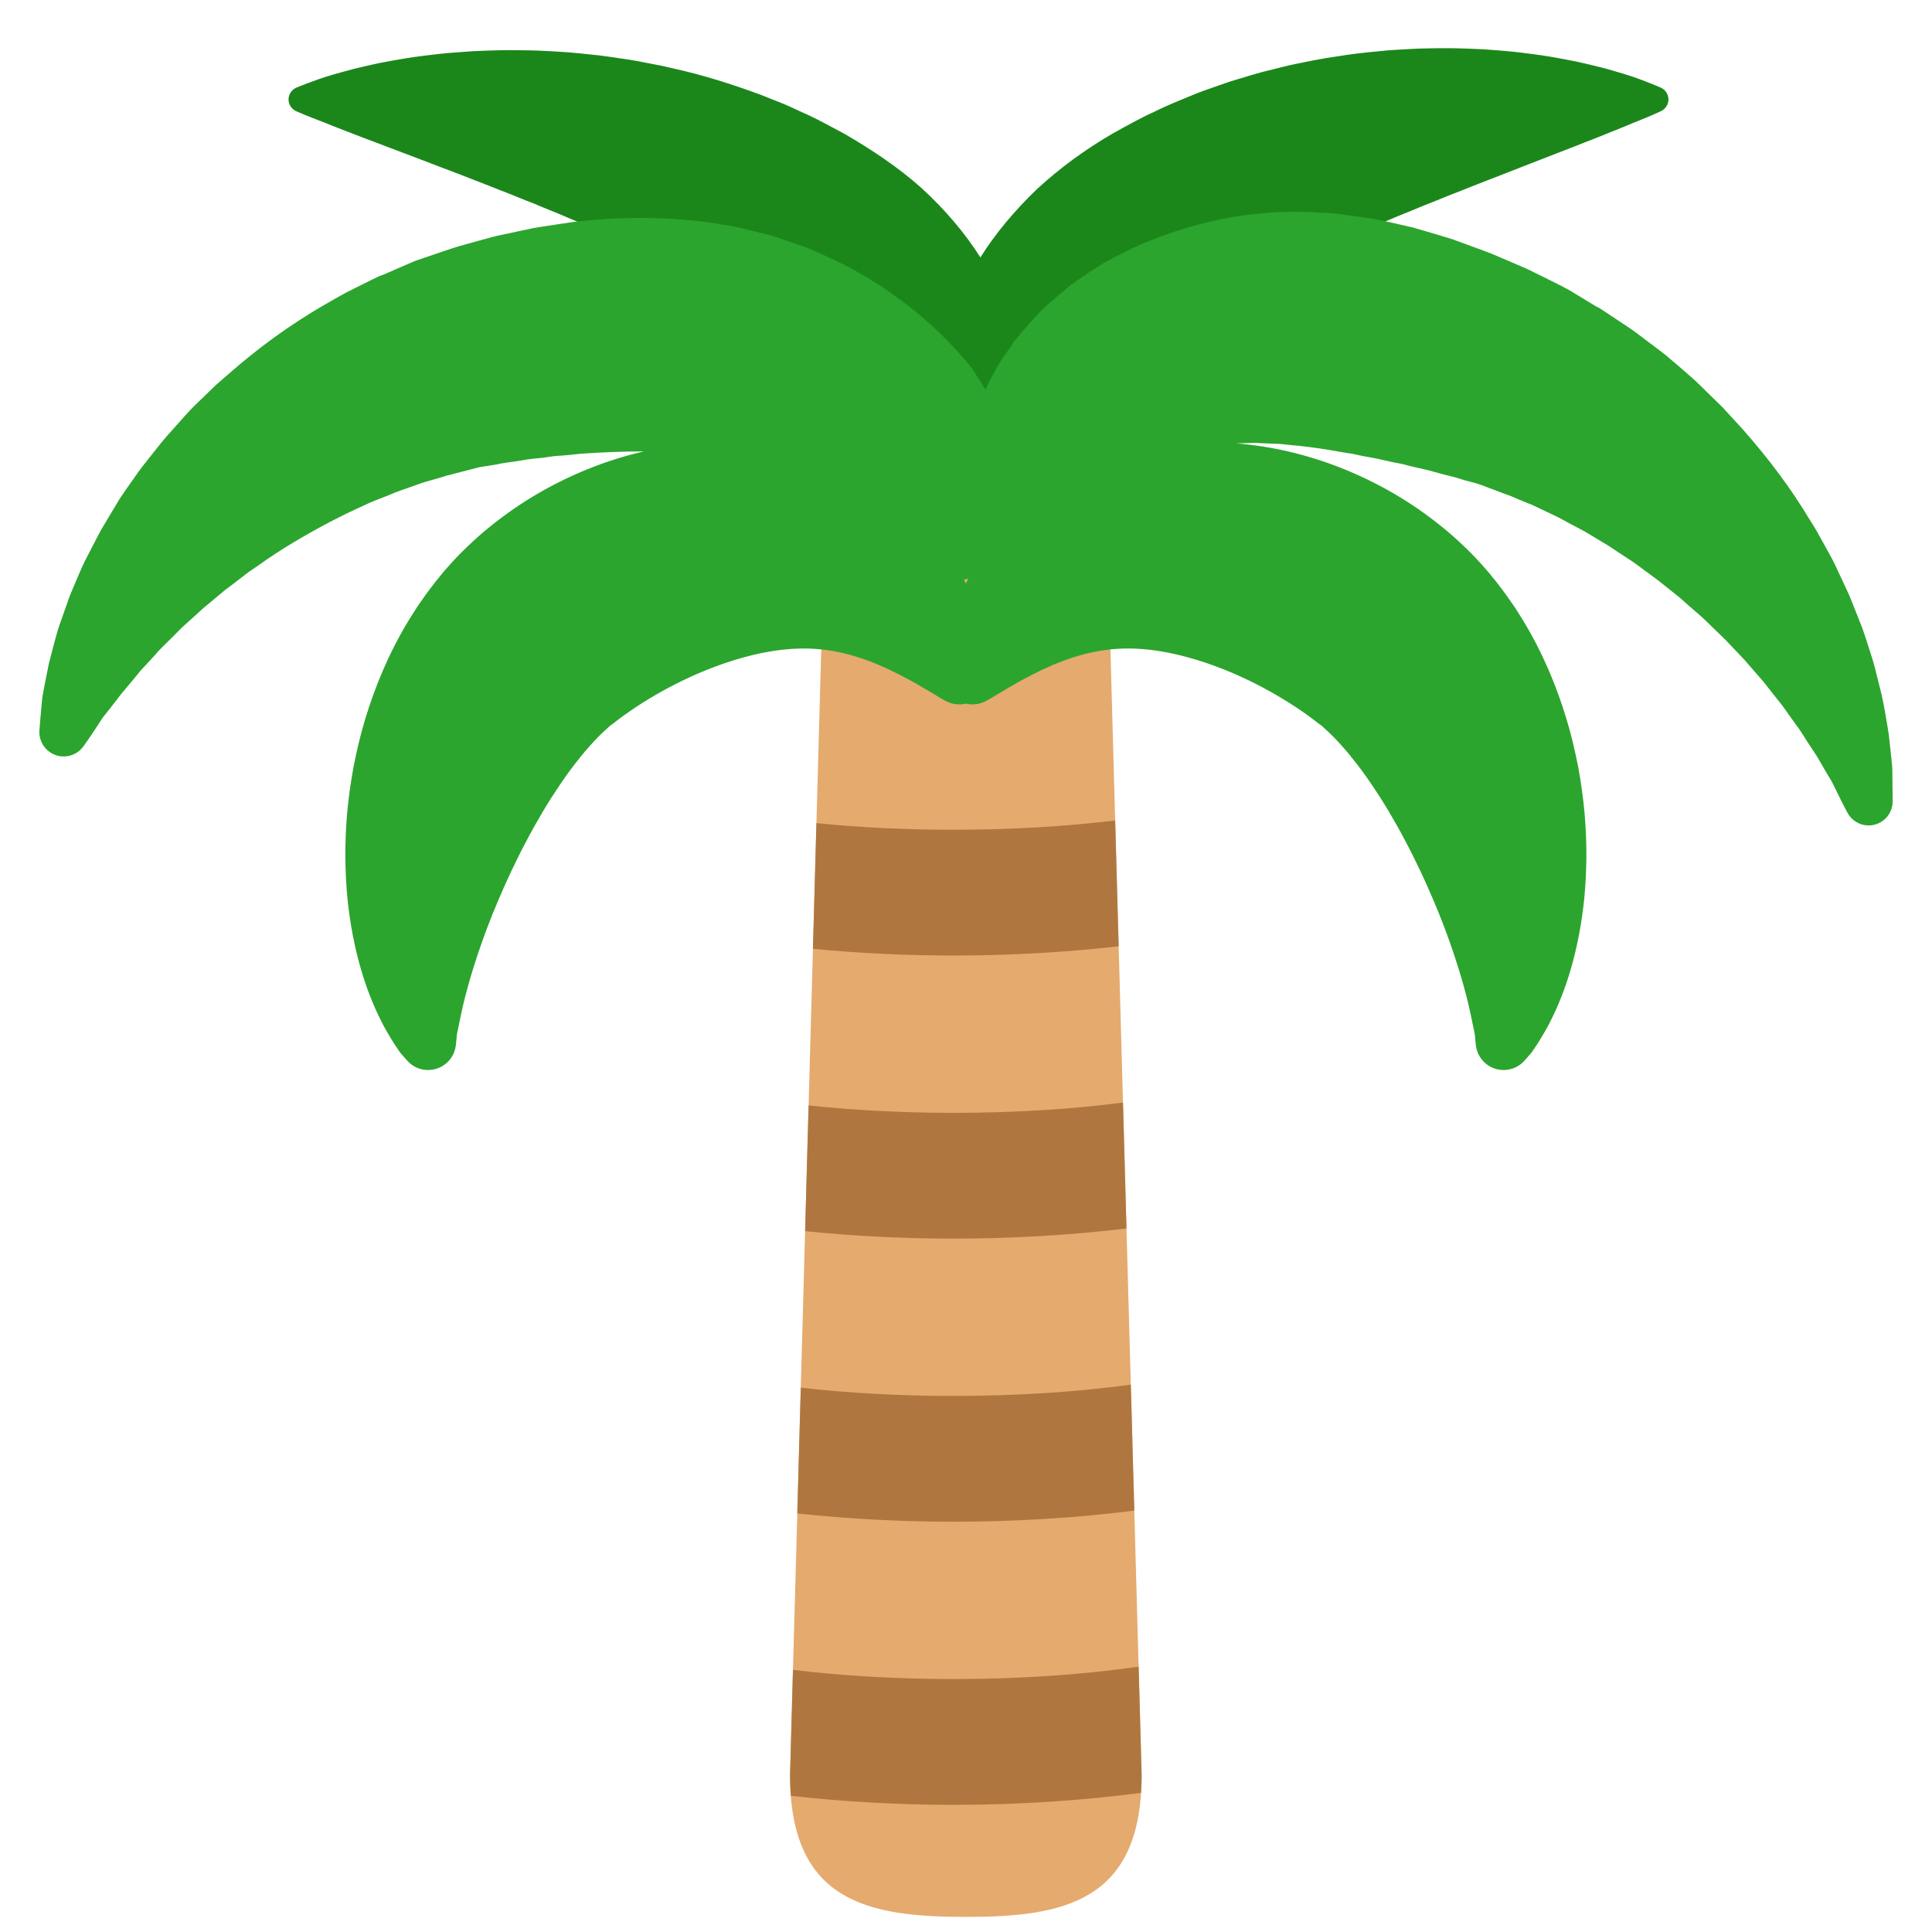 <?xml version="1.0" encoding="iso-8859-1"?>
<!-- Generator: Adobe Illustrator 18.1.0, SVG Export Plug-In . SVG Version: 6.00 Build 0)  -->
<!DOCTYPE svg PUBLIC "-//W3C//DTD SVG 1.1//EN" "http://www.w3.org/Graphics/SVG/1.1/DTD/svg11.dtd">
<svg version="1.1" xmlns="http://www.w3.org/2000/svg" xmlns:xlink="http://www.w3.org/1999/xlink" x="0px" y="0px"
	 viewBox="0 0 512 512" enable-background="new 0 0 512 512" xml:space="preserve">
<g id="Layer_2">
	<path fill="#E5AA6E" d="M255.956,508c-25.731,0-46.587-3.885-46.587-37.562l8.532-307.898c0-33.677,12.324-60.975,38.055-60.975
		s38.055,27.298,38.055,60.975l8.532,307.898C302.543,504.115,281.687,508,255.956,508z"/>
</g>
<g id="Layer_3">
	<path fill="#AF773F" d="M252.725,478.299c-14.513,0-29.057-0.802-43.146-2.386c-0.133-1.735-0.21-3.55-0.21-5.475l0.773-27.908
		c12.788,1.534,26.985,2.433,42.583,2.433c18.267,0,34.614-1.232,49.022-3.275l0.797,28.75c0,1.637-0.064,3.183-0.161,4.683
		C286.287,477.23,269.486,478.299,252.725,478.299z M212.214,367.746l-0.924,33.333c13.554,1.458,27.508,2.195,41.434,2.195
		c16.143,0,32.324-0.989,47.876-2.946l-0.925-33.379c-13.899,1.871-29.553,2.989-46.951,2.989
		C237.964,369.938,224.459,369.133,212.214,367.746z M214.287,292.948l-0.923,33.321c12.902,1.314,26.144,1.981,39.361,1.981
		c15.427,0,30.889-0.906,45.804-2.694l-0.924-33.361c-13.378,1.707-28.34,2.719-44.879,2.719
		C238.791,294.914,225.979,294.194,214.287,292.948z M216.36,218.14l-0.923,33.314c12.245,1.178,24.778,1.771,37.288,1.771
		c14.714,0,29.459-0.824,43.731-2.451l-0.924-33.345c-12.845,1.55-27.118,2.459-42.807,2.459
		C239.612,219.889,227.488,219.254,216.36,218.14z"/>
</g>
<g id="Layer_4">
	<path fill="#1B871B" d="M440.128,23.229c0,0-0.909-0.408-2.611-1.093c-1.723-0.664-4.14-1.662-7.474-2.641
		c-1.645-0.471-3.508-1.069-5.504-1.574c-1.989-0.507-4.151-1.023-6.473-1.54c-2.319-0.491-4.794-0.933-7.419-1.39
		c-2.623-0.44-5.382-0.772-8.282-1.141c-2.894-0.32-5.912-0.548-9.053-0.779c-3.128-0.134-6.383-0.295-9.724-0.3
		c-1.672-0.007-3.366,0.017-5.083,0.05c-1.72,0.012-3.46,0.079-5.214,0.192c-1.755,0.105-3.54,0.185-5.334,0.318
		c-1.794,0.174-3.606,0.35-5.432,0.527c-3.654,0.362-7.362,0.949-11.118,1.535c-1.878,0.315-3.763,0.688-5.654,1.072
		c-1.893,0.376-3.803,0.75-5.703,1.238c-1.904,0.473-3.815,0.948-5.732,1.424c-1.914,0.532-3.817,1.125-5.736,1.691
		c-0.958,0.292-1.92,0.563-2.878,0.875l-2.86,1c-1.905,0.687-3.823,1.313-5.724,2.062c-3.776,1.557-7.587,3.04-11.287,4.896
		c-3.742,1.683-7.382,3.763-10.988,5.751c-7.199,4.169-13.978,9.122-20.033,14.707c-5.798,5.569-10.929,11.633-15.001,18.103
		c-4.216-6.657-9.568-12.869-15.674-18.443c-6.163-5.504-13.161-10.133-20.347-14.304c-3.642-1.922-7.279-4-11.042-5.634
		c-1.875-0.836-3.732-1.78-5.629-2.52l-5.694-2.265c-7.629-2.793-15.31-5.23-22.948-6.898c-0.952-0.221-1.9-0.46-2.849-0.664
		c-0.952-0.185-1.902-0.37-2.85-0.555c-1.896-0.355-3.774-0.74-5.648-1.058c-3.763-0.537-7.452-1.168-11.111-1.486
		c-1.823-0.199-3.631-0.375-5.423-0.525c-1.796-0.111-3.566-0.246-5.324-0.322c-3.504-0.23-6.948-0.215-10.278-0.255
		c-3.338,0.02-6.581,0.139-9.707,0.281c-1.565,0.095-3.103,0.21-4.61,0.336c-1.507,0.128-2.977,0.214-4.425,0.4
		c-2.892,0.336-5.647,0.666-8.265,1.077c-2.62,0.433-5.09,0.862-7.405,1.319c-2.319,0.502-4.477,0.991-6.463,1.47
		c-1.994,0.504-3.852,1.048-5.495,1.499c-3.33,0.941-5.748,1.886-7.47,2.52c-1.702,0.655-2.611,1.04-2.611,1.04
		c-0.753,0.321-1.401,0.918-1.766,1.722c-0.776,1.708-0.02,3.721,1.688,4.496c0,0,0.898,0.408,2.584,1.106
		c0.843,0.333,1.882,0.744,3.104,1.228c1.24,0.435,2.591,1.018,4.101,1.618c3.003,1.133,6.654,2.629,10.821,4.16
		c4.102,1.556,8.731,3.311,13.78,5.226c2.494,0.947,5.07,1.978,7.731,2.945c2.634,1.025,5.357,2.084,8.157,3.173
		c1.384,0.546,2.788,1.1,4.209,1.661c1.423,0.529,2.848,1.106,4.28,1.698c1.432,0.597,2.887,1.144,4.347,1.721
		c1.447,0.616,2.904,1.227,4.377,1.814c1.475,0.583,2.947,1.208,4.417,1.839c1.471,0.619,2.953,1.243,4.443,1.871
		c1.47,0.643,2.949,1.29,4.436,1.94c1.484,0.65,2.975,1.28,4.437,1.969c1.474,0.666,2.939,1.364,4.426,2.001
		c1.451,0.694,2.906,1.39,4.365,2.087l2.186,1.025l2.143,1.078c1.419,0.729,2.874,1.412,4.276,2.138
		c5.634,2.912,11.023,5.938,16.121,9.014c2.446,1.62,5,3.091,7.241,4.756c2.396,1.541,4.51,3.179,6.783,4.635
		c1.054,0.778,2.092,1.546,3.167,2.273c0.518,0.376,1.102,0.711,1.583,1.095c0.49,0.382,0.992,0.75,1.494,1.116
		c0.498,0.37,1.013,0.722,1.522,1.079c0.253,0.18,0.512,0.353,0.775,0.523l0.711,0.547c0.933,0.739,1.891,1.45,2.881,2.131
		c0.518,0.332,0.913,0.722,1.374,1.07c0.458,0.355,0.912,0.707,1.363,1.056c0.453,0.353,0.911,0.701,1.39,1.034
		c0.49,0.331,0.857,0.711,1.293,1.062c0.844,0.713,1.739,1.393,2.61,2.088c0.875,0.684,1.605,1.427,2.451,2.118
		c3.341,2.781,6.244,5.695,9.039,8.538c0.779,0.687,1.296,1.441,1.961,2.142c0.626,0.712,1.25,1.412,1.881,2.097
		c0.317,0.347,0.627,0.686,0.931,1.018c0.273,0.348,0.541,0.689,0.802,1.021c0.556,0.684,1.086,1.335,1.59,1.954
		c1.064,1.251,1.97,2.431,2.763,3.491c0.449,0.955,0.876,1.778,1.23,2.469c0.473,0.915,0.868,1.601,1.152,2.061
		c0.274,0.457,0.416,0.693,0.416,0.693c0.233,0.386,0.549,0.746,0.932,1.033c0.899,0.674,2.007,0.849,3.02,0.602
		c1.34,0.146,2.711-0.431,3.501-1.635c0,0,0.155-0.236,0.455-0.693c0.312-0.46,0.731-1.147,1.254-2.065
		c0.628-1.152,1.491-2.671,2.314-4.566c0.365-0.467,0.742-0.945,1.112-1.444c1.845-2.582,4.321-5.436,6.887-8.383
		c2.729-2.908,5.611-5.898,8.964-8.743c0.833-0.715,1.594-1.46,2.464-2.166c0.883-0.707,1.792-1.396,2.646-2.121
		c0.444-0.356,0.818-0.74,1.316-1.075c0.485-0.338,0.955-0.687,1.416-1.043c0.46-0.352,0.924-0.706,1.391-1.063
		c0.474-0.348,0.883-0.737,1.409-1.069c1.003-0.688,2-1.383,2.953-2.119l0.728-0.544l0.799-0.511
		c0.515-0.354,1.034-0.71,1.555-1.068c1.993-1.469,4.308-2.828,6.438-4.343c4.528-2.887,9.31-5.872,14.338-8.988
		c5.162-2.955,10.538-5.987,16.211-8.785c5.684-2.799,11.475-5.609,17.414-8.174c2.919-1.378,5.941-2.536,8.863-3.875
		c2.99-1.177,5.895-2.535,8.853-3.661c1.469-0.609,2.925-1.214,4.368-1.812c1.461-0.555,2.902-1.156,4.337-1.726
		c2.856-1.195,5.708-2.228,8.47-3.373c5.625-2.193,10.943-4.265,15.852-6.179c2.504-0.973,4.904-1.906,7.186-2.793
		c2.298-0.869,4.491-1.745,6.563-2.567c2.074-0.789,4.026-1.559,5.841-2.301c1.805-0.729,3.464-1.399,4.961-2.004
		c2.983-1.274,5.537-2.235,7.202-2.967c1.685-0.728,2.583-1.159,2.583-1.159c0.703-0.338,1.3-0.919,1.645-1.686
		C442.626,26.034,441.855,24.005,440.128,23.229z"/>
</g>
<g id="Layer_5">
	<path fill="#2BA52E" d="M501.531,208.776c-0.01-1.158-0.023-2.587-0.038-4.267c0.025-0.808-0.108-1.83-0.193-2.857
		c-0.11-1.045-0.227-2.155-0.35-3.328c-0.131-1.186-0.269-2.436-0.414-3.747c-0.187-1.273-0.422-2.567-0.651-3.947
		c-0.453-2.752-0.98-5.749-1.818-8.861c-0.395-1.576-0.803-3.203-1.222-4.878c-0.42-1.684-1.014-3.342-1.544-5.096
		c-0.551-1.743-1.121-3.542-1.776-5.352c-0.708-1.789-1.432-3.62-2.171-5.489c-0.376-0.94-0.755-1.89-1.138-2.849
		c-0.409-0.945-0.859-1.877-1.297-2.834c-0.893-1.913-1.803-3.863-2.729-5.846c-0.975-1.96-2.089-3.877-3.177-5.869
		c-0.552-0.993-1.109-1.994-1.669-3.002c-0.586-0.991-1.215-1.96-1.831-2.954c-4.814-8.052-10.78-16.038-17.653-23.818
		c-1.761-1.918-3.536-3.851-5.324-5.799c-1.899-1.857-3.811-3.727-5.735-5.609l-1.459-1.415c-0.493-0.466-1.014-0.899-1.523-1.352
		c-1.027-0.897-2.057-1.796-3.09-2.697c-1.049-0.889-2.1-1.781-3.154-2.675c-1.071-0.874-2.195-1.686-3.299-2.534
		c-1.114-0.84-2.231-1.681-3.349-2.524c-1.124-0.84-2.236-1.707-3.425-2.468c-2.36-1.569-4.727-3.143-7.099-4.719l-0.448-0.295
		c-0.372-0.184,0.674,0.308-0.862-0.431l-0.098-0.059l-0.195-0.118l-0.78-0.472l-1.562-0.944l-3.127-1.891
		c-1.779-1.194-4.923-2.694-7.674-4.072l-4.244-2.09c-0.73-0.371-1.37-0.623-2.048-0.923l-2.015-0.87l-4.046-1.73
		c-1.351-0.578-2.703-1.157-4.091-1.649c-2.778-1.019-5.551-2.036-8.316-3.05c-2.822-0.88-5.665-1.712-8.511-2.539
		c-0.713-0.202-1.421-0.423-2.138-0.606l-2.167-0.502c-1.45-0.329-2.896-0.658-4.339-0.985c-1.453-0.286-2.893-0.622-4.356-0.85
		c-1.469-0.211-2.935-0.422-4.395-0.631c-1.468-0.202-2.931-0.404-4.39-0.604c-1.456-0.203-2.942-0.21-4.409-0.311
		c-1.471-0.085-2.939-0.151-4.402-0.181c-1.465-0.029-2.917-0.115-4.385-0.035c-11.681,0.173-23.106,2.611-33.431,6.398
		c-2.58,1.007-5.126,1.873-7.547,3.106c-2.429,1.197-4.816,2.355-7.098,3.605c-1.154,0.576-2.25,1.34-3.337,2.031
		c-1.083,0.711-2.16,1.4-3.203,2.117c-1.033,0.724-2.057,1.441-3.071,2.152c-0.978,0.791-1.926,1.598-2.864,2.385
		c-0.942,0.78-1.841,1.596-2.732,2.388c-0.885,0.804-1.775,1.548-2.581,2.414c-1.628,1.709-3.147,3.437-4.597,5.111
		c-0.355,0.426-0.707,0.849-1.057,1.27l-0.519,0.628l-0.257,0.312c-0.135,0.114,0.212-0.144-0.319,0.274l-0.044,0.068l-0.087,0.135
		c-0.234,0.355-0.455,0.724-0.677,1.086c-0.242,0.38-0.38,0.667-0.777,1.182c-0.663,0.911-1.379,1.892-1.899,2.746
		c-0.536,0.862-1.062,1.702-1.526,2.578c-0.994,1.725-1.871,3.435-2.647,5.117c-0.177-0.32-0.356-0.637-0.557-0.977
		c-0.31-0.494-0.622-0.992-0.936-1.493l-0.5-0.736c-0.151-0.228-0.379-0.538-0.452-0.681c-0.21-0.353-0.421-0.708-0.634-1.065
		l-0.339-0.519l-0.17-0.261c-0.555-0.546-0.191-0.197-0.331-0.34l-0.064-0.08l-0.128-0.161c-0.346-0.425-0.683-0.869-1.048-1.288
		c-2.889-3.396-6.157-6.807-9.81-10.035c-3.626-3.324-7.676-6.333-12.004-9.336c-2.191-1.418-4.449-2.797-6.797-4.123
		c-2.327-1.387-4.75-2.589-7.25-3.732c-2.508-1.115-5.029-2.362-7.666-3.262c-2.641-0.913-5.31-1.88-8.03-2.728
		c-2.749-0.702-5.528-1.401-8.337-2.073c-1.407-0.348-2.832-0.546-4.26-0.782c-1.429-0.226-2.86-0.468-4.303-0.672
		c-11.54-1.57-23.466-1.436-35.208-0.135c-2.927,0.414-5.851,0.862-8.767,1.314c-0.728,0.12-1.46,0.214-2.184,0.358l-2.166,0.461
		l-4.324,0.921c-1.437,0.319-2.884,0.58-4.305,0.955l-4.251,1.163c-2.839,0.794-5.569,1.494-8.655,2.589l-4.481,1.518l-2.225,0.771
		l-1.108,0.388l-0.847,0.363c-2.226,0.965-4.449,1.93-6.668,2.892l-0.832,0.361c0.145-0.046-1.617,0.549-0.929,0.325l-0.121,0.058
		l-0.242,0.117l-0.484,0.234l-1.929,0.936c-1.276,0.636-2.55,1.271-3.823,1.905c-2.562,1.219-4.996,2.657-7.421,4.058
		C76.814,86,68.015,92.54,60.193,99.444c-0.981,0.854-1.959,1.705-2.932,2.552c-0.93,0.895-1.856,1.787-2.777,2.674
		c-1.825,1.787-3.677,3.484-5.327,5.367c-1.655,1.855-3.293,3.691-4.911,5.504c-1.603,1.81-3.039,3.748-4.516,5.571
		c-0.727,0.92-1.449,1.834-2.166,2.741c-0.706,0.915-1.347,1.879-2.012,2.804c-1.311,1.867-2.611,3.683-3.824,5.511
		c-1.133,1.887-2.246,3.742-3.339,5.562c-0.538,0.906-1.07,1.804-1.598,2.693c-0.503,0.905-0.964,1.829-1.437,2.726
		c-0.928,1.795-1.836,3.552-2.724,5.269c-0.867,1.719-1.595,3.479-2.317,5.165c-0.704,1.701-1.438,3.313-2.042,4.941
		c-0.577,1.635-1.137,3.224-1.679,4.763c-0.514,1.545-1.1,2.98-1.489,4.457c-0.421,1.459-0.799,2.872-1.149,4.227
		c-0.348,1.349-0.683,2.644-1.002,3.881c-0.26,1.299-0.508,2.537-0.743,3.713c-0.225,1.162-0.439,2.262-0.639,3.297
		c-0.17,1.017-0.401,2.034-0.44,2.839c-0.154,1.672-0.285,3.094-0.391,4.246c-0.189,2.313-0.29,3.547-0.29,3.547
		c-0.174,2.204,0.788,4.451,2.73,5.81c2.919,2.043,6.942,1.333,8.985-1.586l0.331-0.473c0,0,0.182-0.26,0.534-0.763
		c0.346-0.505,0.893-1.244,1.528-2.232c0.647-0.984,1.446-2.198,2.385-3.625c0.453-0.767,1.02-1.327,1.563-2.047
		c0.535-0.689,1.104-1.421,1.706-2.195c0.591-0.767,1.228-1.557,1.843-2.394c0.71-0.848,1.453-1.735,2.227-2.66
		c0.777-0.916,1.571-1.866,2.362-2.856c0.772-0.998,1.756-1.941,2.659-2.953c0.937-0.996,1.863-2.034,2.805-3.096
		c0.967-1.049,2.066-2.063,3.123-3.127c1.101-1.038,2.093-2.172,3.253-3.234c1.159-1.049,2.344-2.122,3.555-3.218
		c0.596-0.544,1.197-1.093,1.805-1.648c0.635-0.529,1.277-1.064,1.925-1.604c1.28-1.068,2.585-2.156,3.912-3.263
		c1.415-1.02,2.784-2.103,4.182-3.179c0.705-0.533,1.38-1.098,2.116-1.612c0.742-0.505,1.489-1.013,2.242-1.525
		c5.844-4.236,12.378-8.073,19.147-11.658c1.724-0.853,3.412-1.773,5.165-2.592c1.747-0.811,3.507-1.627,5.278-2.449
		c1.781-0.78,3.629-1.438,5.434-2.174c1.778-0.799,3.637-1.412,5.48-2.06c1.842-0.651,3.667-1.349,5.567-1.826l2.814-0.81
		l1.392-0.442l0.348-0.111l0.174-0.056l0.087-0.028c0.777-0.259-0.964,0.322-0.742,0.252l0.874-0.227
		c2.332-0.606,4.669-1.213,7.007-1.82l0.866-0.222l0.632-0.093l1.259-0.192l2.5-0.41c1.532-0.376,3.55-0.599,5.43-0.874
		c0.95-0.123,1.888-0.307,2.829-0.469c0.941-0.157,1.892-0.206,2.835-0.319c1.892-0.13,3.759-0.592,5.639-0.655
		c1.878-0.097,3.743-0.351,5.61-0.533c5.671-0.392,11.277-0.614,16.804-0.623c-4.705,1.087-9.338,2.513-13.839,4.28
		c-9.667,3.792-18.796,9.017-27.133,15.81c-2.106,1.671-4.111,3.513-6.104,5.423c-0.991,0.951-1.985,1.936-2.937,2.962l-1.432,1.563
		l-1.642,1.863c-0.323,0.364-0.414,0.496-0.578,0.7l-0.458,0.579l-0.229,0.29l-0.057,0.072c0.043-0.045-0.557,0.625-0.341,0.39
		l-0.159,0.2l-0.629,0.804c-0.818,1.081-1.677,2.157-2.437,3.245c-0.758,1.089-1.514,2.177-2.269,3.263
		c-0.707,1.09-1.401,2.184-2.074,3.287c-5.334,8.78-8.968,17.669-11.57,26.282c-1.312,4.306-2.277,8.575-3.1,12.737
		c-0.758,4.178-1.328,8.261-1.674,12.243c-0.696,7.962-0.575,15.496,0.082,22.394c0.688,6.908,1.948,13.185,3.528,18.647
		c1.571,5.464,3.488,10.106,5.356,13.793c0.88,1.85,1.879,3.453,2.689,4.826c0.841,1.419,1.721,2.671,2.347,3.593
		c1.295,1.529,2.036,2.329,2.036,2.329c1.133,1.222,2.69,2.077,4.473,2.308c4.05,0.526,7.759-2.33,8.285-6.38l0.001-0.006
		c0,0,0.14-1.081,0.31-3.078c0.158-0.869,0.409-1.812,0.629-3.004c0.237-1.249,0.552-2.654,0.898-4.22
		c1.448-6.247,4.018-14.881,7.926-24.628c1.979-4.871,4.243-10.018,6.844-15.224c0.651-1.301,1.302-2.611,2.013-3.907
		c0.654-1.316,1.396-2.604,2.106-3.909c1.455-2.589,2.975-5.167,4.559-7.677c1.622-2.487,3.238-4.95,4.956-7.263
		c0.863-1.138,1.712-2.296,2.609-3.354c0.849-1.116,1.752-2.126,2.635-3.135c0.458-0.478,0.898-0.967,1.326-1.463l1.329-1.364
		c0.437-0.46,0.896-0.837,1.333-1.265l0.323-0.318l0.08-0.08c0.255-0.282-0.305,0.341-0.22,0.252l0.067-0.064l0.267-0.255
		l0.535-0.509c0.168-0.158,0.403-0.394,0.425-0.38c0.14-0.085,0.274-0.172,0.404-0.263l0.669-0.513c0.47-0.336,0.9-0.716,1.39-1.068
		c0.941-0.728,1.973-1.413,2.999-2.146c4.17-2.856,8.847-5.563,13.495-7.828c4.663-2.279,9.31-4.087,13.69-5.459
		c4.393-1.356,8.512-2.273,12.499-2.759c3.98-0.472,7.91-0.529,11.883-0.012c3.955,0.515,7.945,1.584,11.655,3.003
		c3.728,1.386,7.131,3.119,10.054,4.669c1.488,0.76,2.74,1.564,3.948,2.214c1.155,0.69,2.161,1.298,3.009,1.787
		c1.635,1.021,2.611,1.555,2.611,1.555l0.549,0.302c1.036,0.562,2.218,0.892,3.478,0.919c0.654,0.014,1.287-0.063,1.896-0.204
		c1.767,0.411,3.684,0.206,5.4-0.734l0.518-0.284c0,0,0.976-0.534,2.611-1.555c0.848-0.488,1.854-1.097,3.009-1.787
		c1.208-0.65,2.46-1.454,3.948-2.214c2.922-1.55,6.326-3.284,10.054-4.669c3.71-1.419,7.699-2.488,11.655-3.003
		c3.973-0.517,7.902-0.461,11.883,0.012c3.987,0.486,8.106,1.403,12.499,2.759c4.381,1.372,9.027,3.18,13.69,5.459
		c4.648,2.265,9.324,4.972,13.495,7.828c1.026,0.733,2.058,1.418,2.999,2.146c0.49,0.352,0.92,0.731,1.39,1.068l0.669,0.513
		c0.13,0.091,0.265,0.179,0.404,0.263c0.022-0.014,0.257,0.222,0.425,0.38l0.535,0.509l0.267,0.255l0.067,0.064
		c0.085,0.09-0.475-0.534-0.22-0.252l0.08,0.08l0.323,0.318c0.437,0.427,0.896,0.804,1.333,1.265l1.329,1.364
		c0.428,0.496,0.868,0.985,1.326,1.463c0.883,1.009,1.786,2.019,2.635,3.135c0.897,1.059,1.746,2.216,2.609,3.354
		c1.718,2.313,3.334,4.776,4.956,7.263c1.583,2.509,3.104,5.088,4.559,7.677c0.71,1.305,1.452,2.593,2.106,3.909
		c0.711,1.297,1.362,2.607,2.013,3.907c2.601,5.206,4.866,10.353,6.844,15.224c3.909,9.747,6.478,18.38,7.926,24.628
		c0.346,1.565,0.662,2.971,0.898,4.22c0.22,1.192,0.471,2.135,0.629,3.004c0.17,1.997,0.31,3.078,0.31,3.078l0.002,0.014
		c0.216,1.653,0.989,3.243,2.307,4.464c2.996,2.775,7.675,2.595,10.449-0.401c0,0,0.741-0.8,2.036-2.329
		c0.626-0.922,1.506-2.174,2.347-3.593c0.81-1.373,1.809-2.976,2.689-4.826c1.868-3.687,3.785-8.329,5.356-13.793
		c1.58-5.461,2.84-11.739,3.528-18.647c0.657-6.898,0.778-14.432,0.082-22.394c-0.346-3.981-0.916-8.065-1.674-12.243
		c-0.823-4.162-1.788-8.431-3.1-12.737c-2.602-8.614-6.237-17.502-11.57-26.282c-0.673-1.102-1.367-2.197-2.074-3.287
		c-0.755-1.086-1.512-2.173-2.269-3.263c-0.76-1.088-1.619-2.164-2.437-3.245l-0.629-0.804l-0.159-0.2
		c0.215,0.235-0.384-0.435-0.341-0.39l-0.057-0.072l-0.229-0.29l-0.458-0.579c-0.164-0.205-0.255-0.336-0.578-0.7l-1.642-1.863
		l-1.432-1.563c-0.952-1.026-1.946-2.012-2.937-2.962c-1.992-1.91-3.998-3.752-6.104-5.423c-8.337-6.792-17.466-12.018-27.133-15.81
		c-8.81-3.46-18.114-5.648-27.509-6.406c0.394-0.009,0.786-0.018,1.182-0.026c0.847-0.024,1.7-0.047,2.557-0.071
		c0.428-0.006,0.847-0.043,1.284-0.026l1.314,0.066c1.756,0.107,3.49,0.108,5.249,0.204c1.782,0.188,3.562,0.38,5.338,0.536
		c3.583,0.403,7.173,0.919,10.808,1.599c0.906,0.166,1.814,0.306,2.723,0.429c0.909,0.14,1.821,0.389,2.733,0.571
		c0.913,0.17,1.828,0.341,2.746,0.512c0.916,0.16,1.834,0.327,2.752,0.557c0.918,0.207,1.837,0.415,2.759,0.623l2.781,0.542
		c1.834,0.517,3.698,0.925,5.566,1.353c0.938,0.192,1.865,0.454,2.794,0.714l2.798,0.76c0.909,0.253,1.947,0.446,2.771,0.703
		l2.46,0.75c1.72,0.497,3.106,0.693,5.635,1.737l3.406,1.281l1.701,0.64l0.85,0.32l0.212,0.08l0.106,0.04
		c-1.505-0.719-0.368-0.178-0.682-0.329l0.34,0.148c1.812,0.798,3.641,1.569,5.497,2.299c0.938,0.344,1.822,0.802,2.721,1.229
		c0.901,0.43,1.8,0.859,2.698,1.287c0.896,0.437,1.815,0.833,2.695,1.298c0.874,0.481,1.745,0.96,2.615,1.438
		c0.885,0.464,1.768,0.927,2.649,1.389c0.439,0.235,0.891,0.451,1.32,0.701l1.272,0.771c1.71,1.026,3.409,2.046,5.096,3.058
		c1.616,1.118,3.281,2.173,4.919,3.253c1.682,1.031,3.192,2.244,4.759,3.381c1.538,1.168,3.16,2.243,4.614,3.468
		c1.499,1.197,2.983,2.381,4.448,3.551c1.409,1.232,2.769,2.487,4.183,3.682c0.694,0.608,1.408,1.197,2.08,1.812
		c0.651,0.634,1.298,1.263,1.94,1.887c1.301,1.257,2.582,2.495,3.841,3.712c1.21,1.274,2.399,2.527,3.566,3.756
		c0.584,0.621,1.185,1.227,1.745,1.849c0.53,0.638,1.076,1.261,1.617,1.88c1.089,1.248,2.156,2.469,3.199,3.663
		c1.006,1.223,1.905,2.467,2.874,3.648c0.928,1.198,1.928,2.34,2.747,3.52c0.821,1.179,1.628,2.331,2.443,3.443
		c0.781,1.124,1.654,2.185,2.294,3.282c0.672,1.087,1.356,2.131,2.027,3.138c0.659,1.007,1.324,1.989,1.91,2.918
		c0.535,0.919,1.045,1.796,1.529,2.628c0.493,0.848,0.96,1.651,1.399,2.407c0.446,0.78,0.93,1.42,1.284,2.231
		c0.752,1.526,1.391,2.824,1.909,3.877c0.508,1.055,0.947,1.853,1.224,2.395c0.282,0.541,0.428,0.82,0.428,0.82l0.236,0.455
		c1.073,2.047,3.227,3.434,5.697,3.412c3.515-0.031,6.34-2.906,6.309-6.422C501.562,212.329,501.551,211.093,501.531,208.776z
		 M255.468,153.647c0.39-0.071,0.773-0.176,1.145-0.315c-0.229,0.442-0.444,0.878-0.656,1.314
		C255.794,154.313,255.64,153.984,255.468,153.647z"/>
</g>
</svg>
